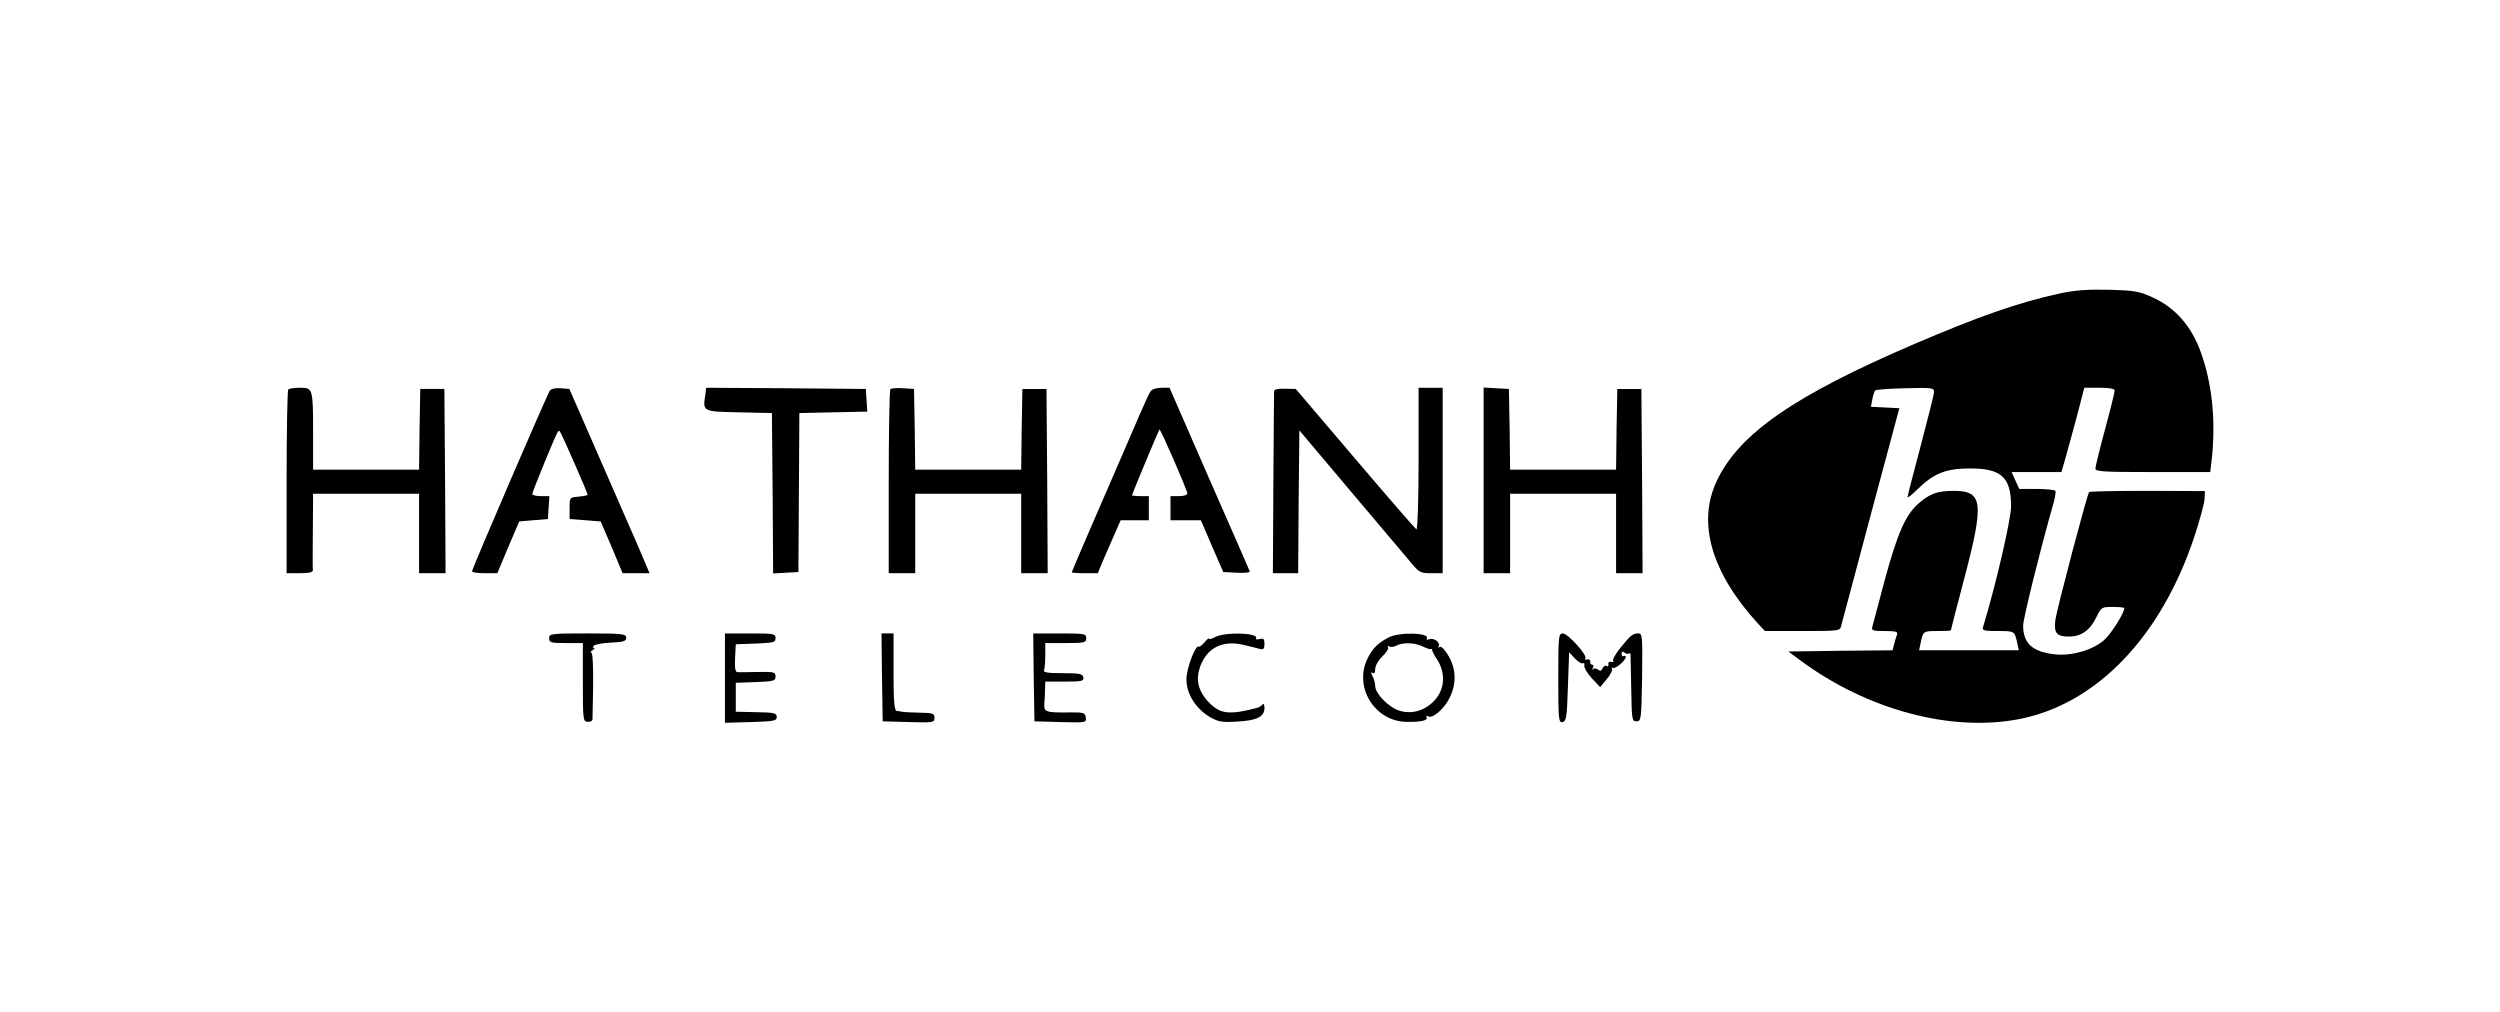 <?xml version="1.0" standalone="no"?>
<!DOCTYPE svg PUBLIC "-//W3C//DTD SVG 20010904//EN"
 "http://www.w3.org/TR/2001/REC-SVG-20010904/DTD/svg10.dtd">
<svg version="1.0" xmlns="http://www.w3.org/2000/svg"
 width="1038pt" height="420pt" viewBox="0 0 1038 420"
 preserveAspectRatio="xMidYMid meet">
<g transform="translate(0,420) scale(0.1,-0.1)"
fill="#000000" stroke="none">
<path d="M8550 2981 c-169 -37 -330 -93 -601 -209 -499 -214 -729 -373 -821
-569 -82 -173 -23 -379 170 -591 l30 -32 156 0 c153 0 156 0 161 23 3 12 59
220 123 462 l118 440 -59 3 -59 3 6 31 c3 17 9 34 12 37 3 3 59 8 125 9 110 3
119 2 119 -15 0 -10 -25 -110 -55 -223 -30 -113 -55 -209 -55 -214 0 -5 19 10
42 33 67 66 118 86 218 86 130 0 170 -37 170 -157 0 -53 -63 -326 -116 -500
-5 -16 2 -18 60 -18 71 0 70 0 81 -47 l7 -33 -207 0 -207 0 7 33 c10 47 11 47
71 47 30 0 54 1 54 3 0 2 24 96 54 209 86 326 80 371 -47 370 -65 -1 -95 -12
-142 -53 -54 -48 -87 -124 -140 -319 -25 -96 -49 -183 -51 -192 -5 -16 2 -18
51 -18 48 0 56 -3 51 -16 -3 -9 -9 -27 -12 -40 l-6 -24 -217 -2 -216 -3 50
-37 c277 -205 624 -298 907 -244 321 62 589 339 728 755 22 66 41 136 43 156
l2 36 -238 1 c-131 0 -240 -2 -243 -5 -8 -8 -134 -486 -140 -530 -7 -56 5 -70
56 -70 52 0 88 26 115 82 19 40 22 41 67 41 27 0 48 -2 48 -5 0 -21 -55 -107
-84 -133 -47 -41 -133 -66 -202 -59 -95 10 -134 45 -134 120 0 28 73 322 120
486 11 36 17 68 14 73 -3 4 -38 8 -78 8 l-72 0 -16 35 -16 35 104 0 103 0 14
48 c7 26 29 104 48 175 l33 127 63 0 c44 0 63 -4 63 -12 0 -7 -18 -80 -40
-161 -22 -81 -40 -155 -40 -163 0 -12 37 -14 239 -14 l238 0 7 61 c16 158 0
308 -46 436 -39 109 -107 186 -200 228 -56 26 -76 29 -183 32 -89 2 -142 -2
-205 -16z"/>
<path d="M1197 2583 c-4 -3 -7 -177 -7 -385 l0 -378 55 0 c39 0 55 4 54 13 -1
6 -1 81 0 165 l1 152 220 0 220 0 0 -165 0 -165 55 0 55 0 -2 383 -3 382 -50
0 -50 0 -3 -167 -2 -168 -220 0 -220 0 0 148 c0 190 -1 192 -54 192 -24 0 -46
-3 -49 -7z"/>
<path d="M2283 2578 c-11 -15 -323 -739 -323 -750 0 -5 24 -8 53 -8 l52 0 45
108 46 107 59 5 60 5 3 48 3 47 -35 0 c-20 0 -36 4 -36 9 0 9 99 251 107 260
1 2 5 2 8 -1 6 -6 115 -255 115 -262 0 -3 -17 -6 -37 -8 -38 -3 -38 -3 -38
-48 l0 -45 65 -5 64 -5 46 -107 45 -108 56 0 56 0 -48 113 c-27 61 -102 234
-167 382 l-118 270 -36 3 c-20 2 -39 -2 -45 -10z"/>
<path d="M2928 2558 c-10 -67 -10 -67 141 -70 l136 -3 3 -333 2 -333 53 3 52
3 2 330 2 330 141 3 141 3 -3 47 -3 47 -331 3 -332 2 -4 -32z"/>
<path d="M3697 2584 c-4 -4 -7 -178 -7 -386 l0 -378 55 0 55 0 0 165 0 165
220 0 220 0 0 -165 0 -165 55 0 55 0 -2 383 -3 382 -50 0 -50 0 -3 -167 -2
-168 -220 0 -220 0 -2 168 -3 167 -45 3 c-25 2 -49 0 -53 -4z"/>
<path d="M4785 2582 c-12 -8 -13 -10 -115 -247 -43 -99 -110 -254 -149 -344
-39 -90 -71 -166 -71 -167 0 -2 24 -4 54 -4 l54 0 22 53 c12 28 34 78 48 110
l25 57 59 0 58 0 0 50 0 50 -35 0 c-19 0 -35 2 -35 4 0 4 111 270 114 273 4 4
116 -253 116 -266 0 -6 -15 -11 -35 -11 l-35 0 0 -50 0 -50 63 0 63 0 46 -107
47 -108 56 -3 c33 -2 56 1 54 6 -2 6 -78 179 -169 386 l-164 376 -31 0 c-16 0
-35 -4 -40 -8z"/>
<path d="M5290 2576 c0 -6 -2 -179 -3 -383 l-2 -373 52 0 53 0 2 297 3 296
210 -249 c116 -137 228 -270 250 -296 37 -45 42 -48 87 -48 l48 0 0 385 0 385
-50 0 -50 0 0 -296 c0 -163 -4 -294 -9 -292 -4 2 -119 134 -254 293 l-247 290
-45 1 c-28 1 -45 -3 -45 -10z"/>
<path d="M6160 2206 l0 -386 55 0 55 0 0 165 0 165 220 0 220 0 0 -165 0 -165
55 0 55 0 -2 383 -3 382 -50 0 -50 0 -3 -167 -2 -168 -220 0 -220 0 -2 168 -3
167 -52 3 -53 3 0 -385z"/>
<path d="M2280 1550 c0 -18 7 -20 70 -20 l70 0 0 -163 c0 -156 1 -163 20 -164
11 -1 20 4 20 10 5 186 3 277 -5 277 -5 0 -3 5 5 10 8 5 11 10 6 10 -6 0 -6 3
0 9 5 6 37 11 72 13 51 2 62 6 62 20 0 16 -14 18 -160 18 -153 0 -160 -1 -160
-20z"/>
<path d="M3010 1385 l0 -186 108 3 c96 3 107 5 107 21 0 16 -10 19 -85 20
l-85 2 0 60 0 60 83 3 c75 3 82 5 82 23 0 19 -6 20 -72 19 -40 -1 -79 -1 -86
-1 -9 1 -12 17 -10 59 l3 57 83 3 c74 3 82 5 82 22 0 19 -7 20 -105 20 l-105
0 0 -185z"/>
<path d="M3662 1388 l3 -183 108 -3 c102 -3 107 -2 107 18 0 18 -7 20 -62 21
-35 1 -67 2 -73 4 -5 1 -16 3 -22 3 -10 2 -13 41 -13 162 l0 160 -25 0 -25 0
2 -182z"/>
<path d="M4292 1388 l3 -183 108 -3 c107 -3 108 -2 105 19 -3 20 -8 22 -73 21
-92 -1 -101 2 -99 35 1 16 3 43 3 61 l1 32 81 0 c71 0 80 2 77 18 -3 14 -15
17 -86 17 -64 0 -81 3 -77 13 3 8 5 36 5 63 l0 49 85 0 c78 0 85 2 85 20 0 19
-7 20 -110 20 l-110 0 2 -182z"/>
<path d="M5048 1556 c-16 -8 -28 -12 -28 -8 -1 4 -9 -3 -19 -15 -10 -12 -21
-20 -23 -18 -13 13 -52 -90 -52 -136 0 -60 39 -122 99 -157 34 -19 50 -22 111
-18 82 4 114 20 114 56 0 14 -4 21 -8 15 -4 -5 -14 -12 -22 -14 -114 -30 -153
-26 -199 21 -47 48 -58 96 -37 153 30 78 95 109 185 86 25 -6 54 -13 64 -16
13 -3 17 2 17 22 0 20 -4 24 -20 20 -11 -3 -18 -2 -15 3 14 22 -126 27 -167 6z"/>
<path d="M5765 1553 c-44 -23 -65 -44 -86 -85 -59 -116 24 -258 154 -265 63
-2 99 5 90 20 -3 6 -1 7 6 3 18 -12 68 31 90 77 29 59 27 120 -5 174 -14 25
-30 41 -36 37 -6 -4 -8 -3 -5 3 9 15 -20 36 -38 29 -9 -3 -14 -2 -11 3 15 24
-115 28 -159 4z m144 -38 c16 -8 31 -12 35 -10 3 3 4 2 2 -1 -2 -3 7 -22 20
-41 36 -54 34 -121 -7 -168 -40 -45 -95 -62 -148 -46 -44 13 -101 71 -101 102
0 11 -5 30 -11 41 -8 15 -8 19 0 14 7 -5 11 2 11 17 0 13 13 36 30 52 16 15
27 33 23 38 -3 6 -1 7 5 3 7 -4 20 -2 29 3 26 15 80 13 112 -4z"/>
<path d="M6470 1384 c0 -171 1 -185 18 -182 15 3 18 20 22 146 l5 144 24 -26
c13 -14 28 -23 33 -20 5 3 8 -1 6 -9 -2 -8 12 -32 31 -53 l35 -37 27 33 c16
18 25 38 22 44 -3 6 -2 8 2 3 9 -8 55 30 55 45 0 5 -4 7 -8 4 -5 -3 -9 1 -9 9
0 10 4 12 12 5 7 -5 15 -7 18 -3 4 3 7 0 7 -8 0 -8 2 -72 3 -144 2 -123 3
-130 22 -130 19 0 20 8 23 183 2 169 1 182 -15 182 -24 0 -32 -7 -76 -61 -20
-25 -33 -49 -29 -53 4 -4 0 -6 -8 -4 -8 2 -14 -3 -12 -10 1 -8 -2 -11 -8 -7
-5 3 -13 -1 -16 -10 -5 -11 -10 -13 -19 -5 -6 5 -16 6 -20 2 -5 -4 -5 -1 -1 6
4 6 2 12 -3 12 -6 0 -10 6 -8 13 1 6 -5 11 -13 9 -8 -2 -12 0 -8 4 12 11 -72
104 -93 104 -18 0 -19 -10 -19 -186z"/>
</g>
</svg>
